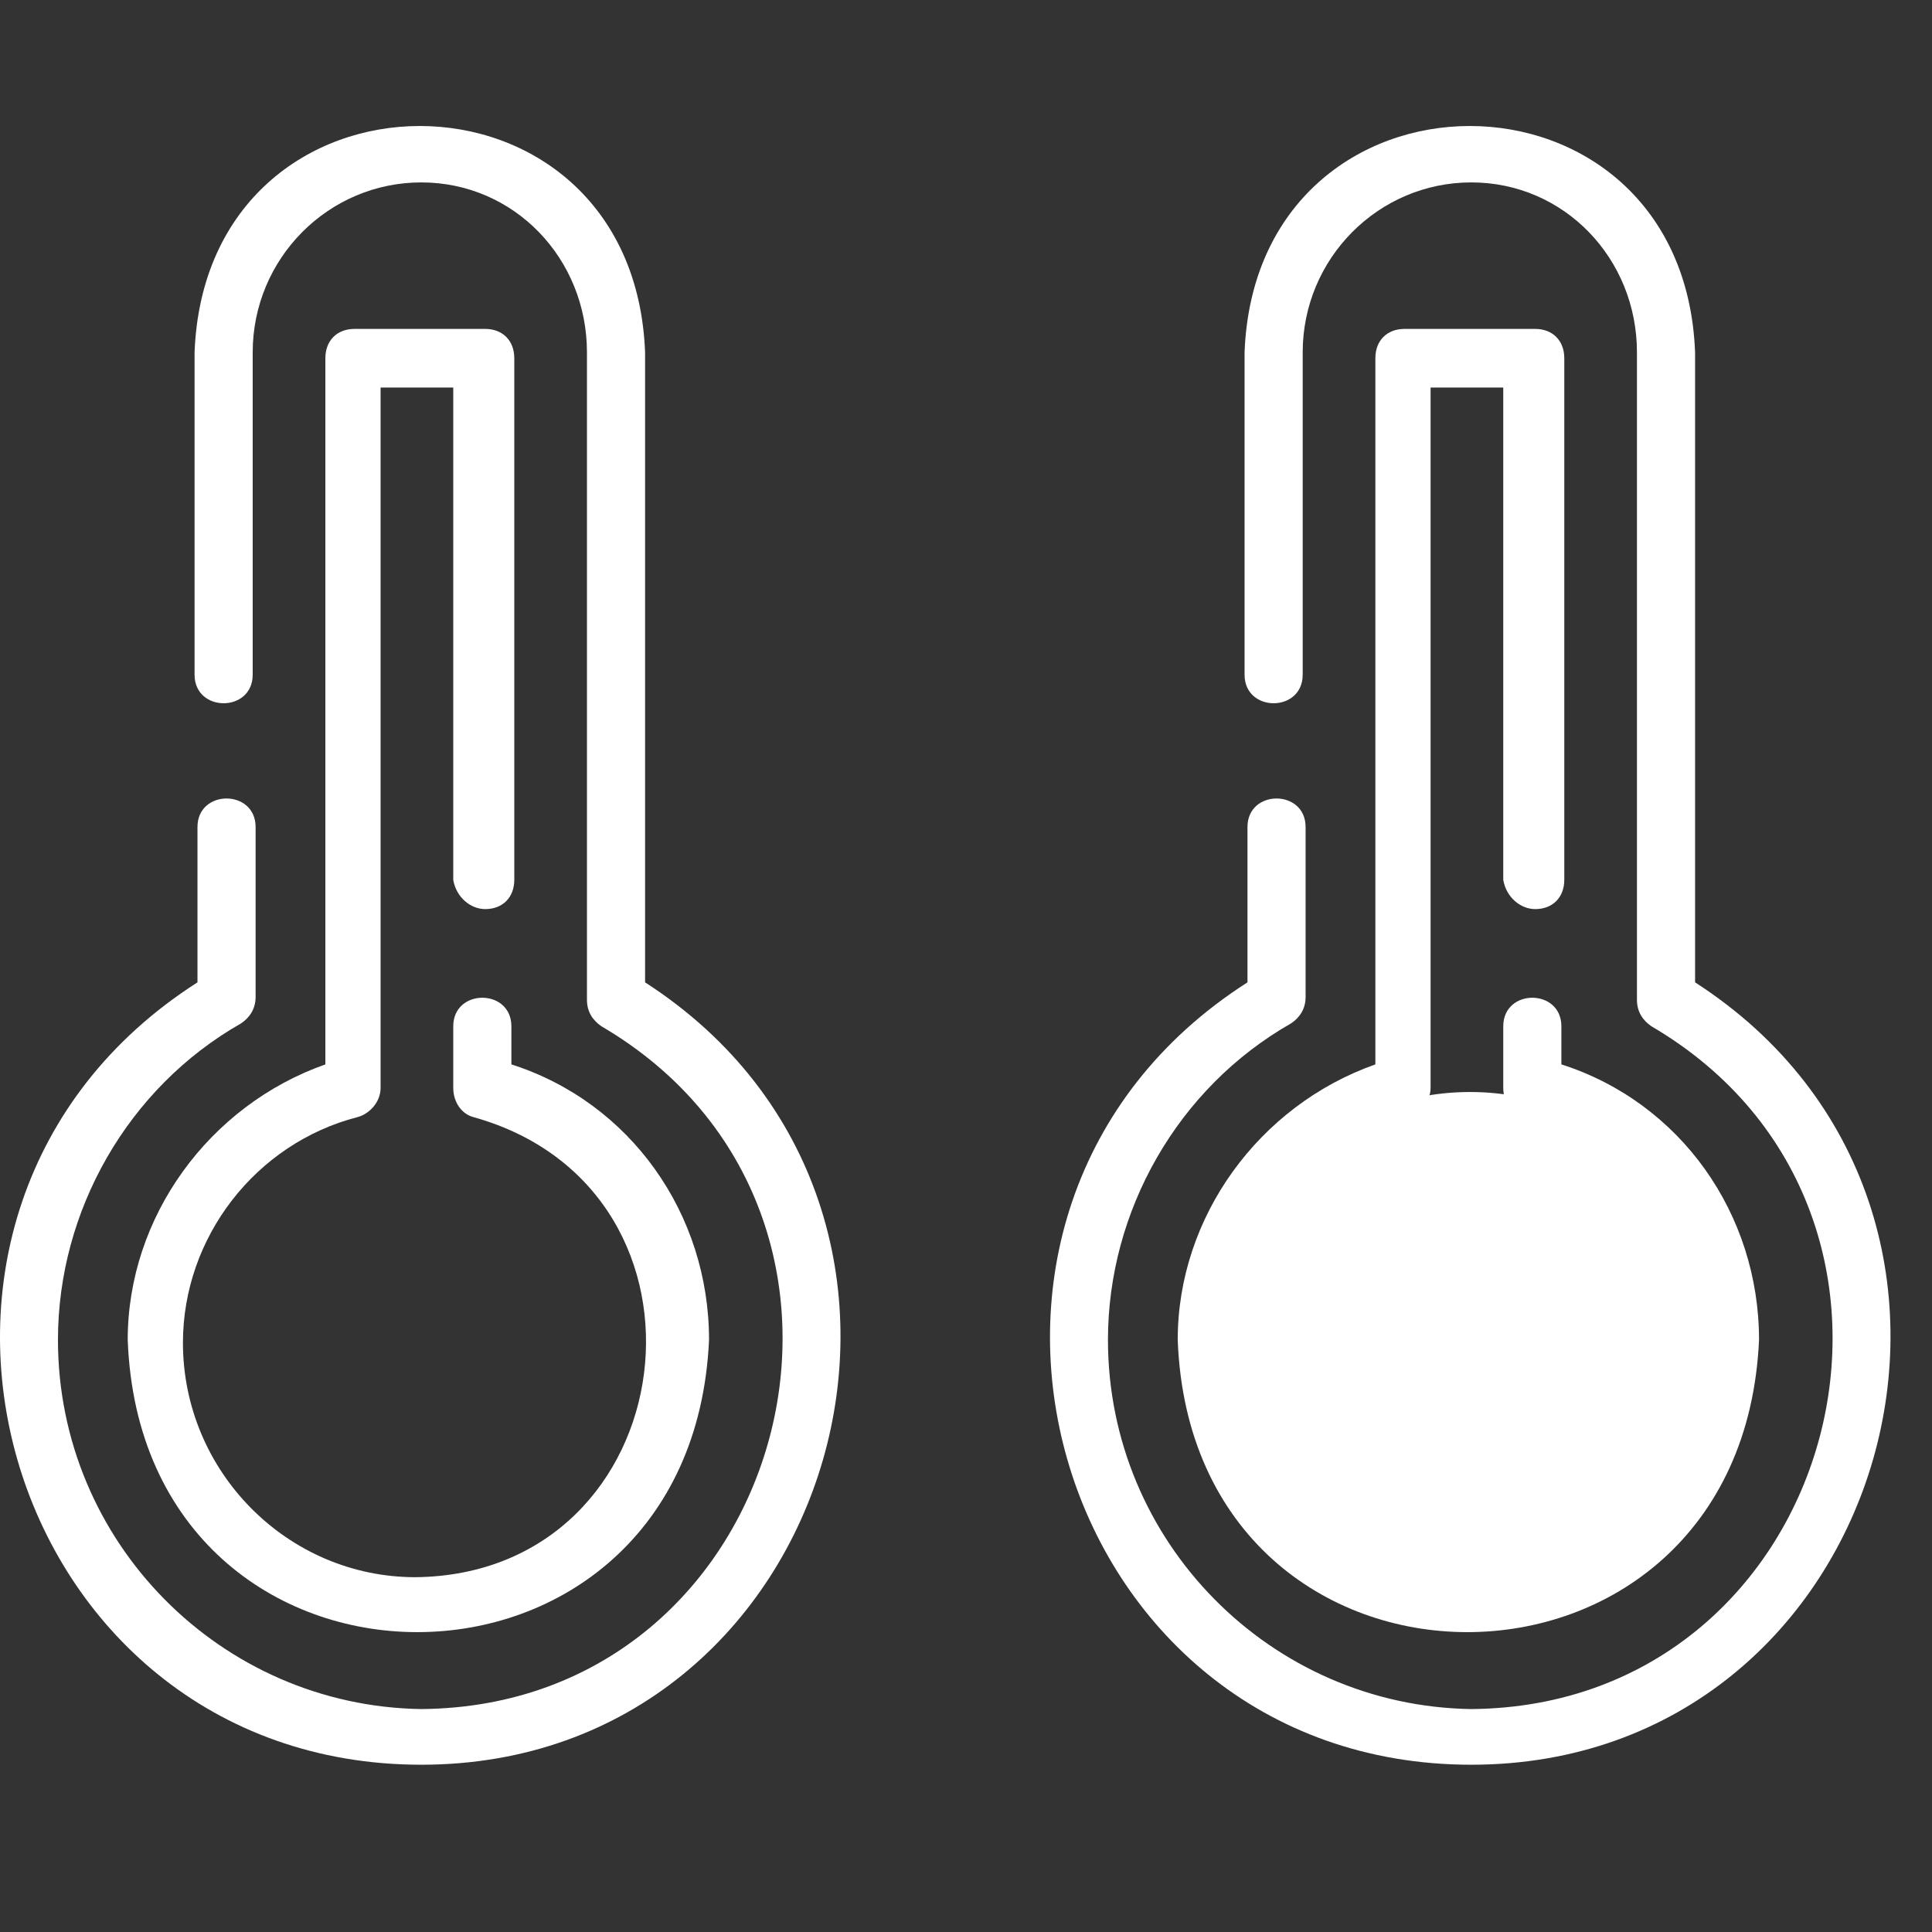 <!-- Generated by IcoMoon.io -->
<svg version="1.1" xmlns="http://www.w3.org/2000/svg" width="1024" height="1024" viewBox="0 0 1024 1024">
<rect x="0" y="0" width="1024" height="1024" fill="#333333" stroke="none"/>
<g id="icomoon-ignore">
</g>
<path fill="#fff" d="M341.909 520.671v-333.912c-6.162-159.968-232.623-159.968-238.785 0v170.84c0 20.188 30.811 20.188 30.811 0v-170.84c0-49.699 40.054-90.079 89.353-90.079 49.297 0 87.81 40.38 87.81 90.079v343.231c0 6.213 3.081 10.872 7.702 13.978 169.461 99.399 100.136 360.317-95.512 361.87-106.299-1.554-192.569-88.527-192.569-195.689 0-68.336 36.973-133.565 97.054-167.733 4.622-3.108 7.703-7.767 7.703-13.978v-90.079c0-20.191-30.811-20.191-30.811 0v82.312c-189.487 121.141-104.757 414.673 118.623 414.673 221.838 0 306.568-293.532 118.621-414.673z"></path>
<path fill="#fff" d="M257.178 481.843c9.245 0 15.407-6.211 15.407-15.529v-276.45c0-9.318-6.162-15.531-15.407-15.531h-69.323c-9.243 0-15.405 6.212-15.405 15.531v374.293c-61.622 21.744-104.757 80.76-104.757 145.991 7.703 206.559 298.865 206.559 308.11 0 0-66.783-41.594-125.801-104.757-145.991v-20.191c0-20.188-30.811-20.188-30.811 0v32.617c0 7.765 4.621 13.978 10.783 15.529 138.65 38.827 112.46 242.283-30.81 243.834-67.784 0-123.244-55.91-123.244-124.247 0-55.91 38.514-105.61 92.432-119.588 6.162-1.552 12.325-7.765 12.325-15.529v-371.188h38.514v260.919c1.54 9.318 9.243 15.529 16.945 15.529z"></path>
<path fill="#fff" d="M898.431 520.671v-333.912c-6.162-159.968-232.624-159.968-238.786 0v170.84c0 20.188 30.811 20.188 30.811 0v-170.84c0-49.699 40.054-90.079 89.353-90.079 49.297 0 87.81 40.38 87.81 90.079v343.231c0 6.213 3.081 10.872 7.702 13.978 169.461 99.399 100.136 360.317-95.512 361.87-106.298-1.554-192.57-88.527-192.57-195.689 0-68.336 36.973-133.565 97.055-167.733 4.621-3.108 7.702-7.767 7.702-13.978v-90.079c0-20.191-30.811-20.191-30.811 0v82.312c-189.487 121.141-104.755 414.673 118.624 414.673 221.838 0 306.568-293.532 118.621-414.673z"></path>
<path fill="#fff" d="M813.699 481.843c9.245 0 15.407-6.211 15.407-15.529v-276.45c0-9.318-6.162-15.531-15.407-15.531h-69.323c-9.245 0-15.407 6.212-15.407 15.531v374.293c-61.62 21.744-104.757 80.76-104.757 145.991 7.704 206.559 298.866 206.559 308.11 0 0-66.783-41.594-125.801-104.757-145.991v-20.191c0-20.188-30.811-20.188-30.811 0v32.617c0 7.765 4.621 13.978 10.783 15.529 138.65 38.827 112.46 242.283-30.811 243.834-67.782 0-123.243-55.91-123.243-124.247 0-55.91 38.514-105.61 92.434-119.588 6.162-1.552 12.324-7.765 12.324-15.529v-371.188h38.514v260.919c1.54 9.318 9.243 15.529 16.945 15.529z"></path>
<path fill="#fff" d="M912.696 712.348c0 73.766-59.799 133.565-133.565 133.565s-133.565-59.799-133.565-133.565c0-73.766 59.799-133.565 133.565-133.565s133.565 59.799 133.565 133.565z"></path>
</svg>

